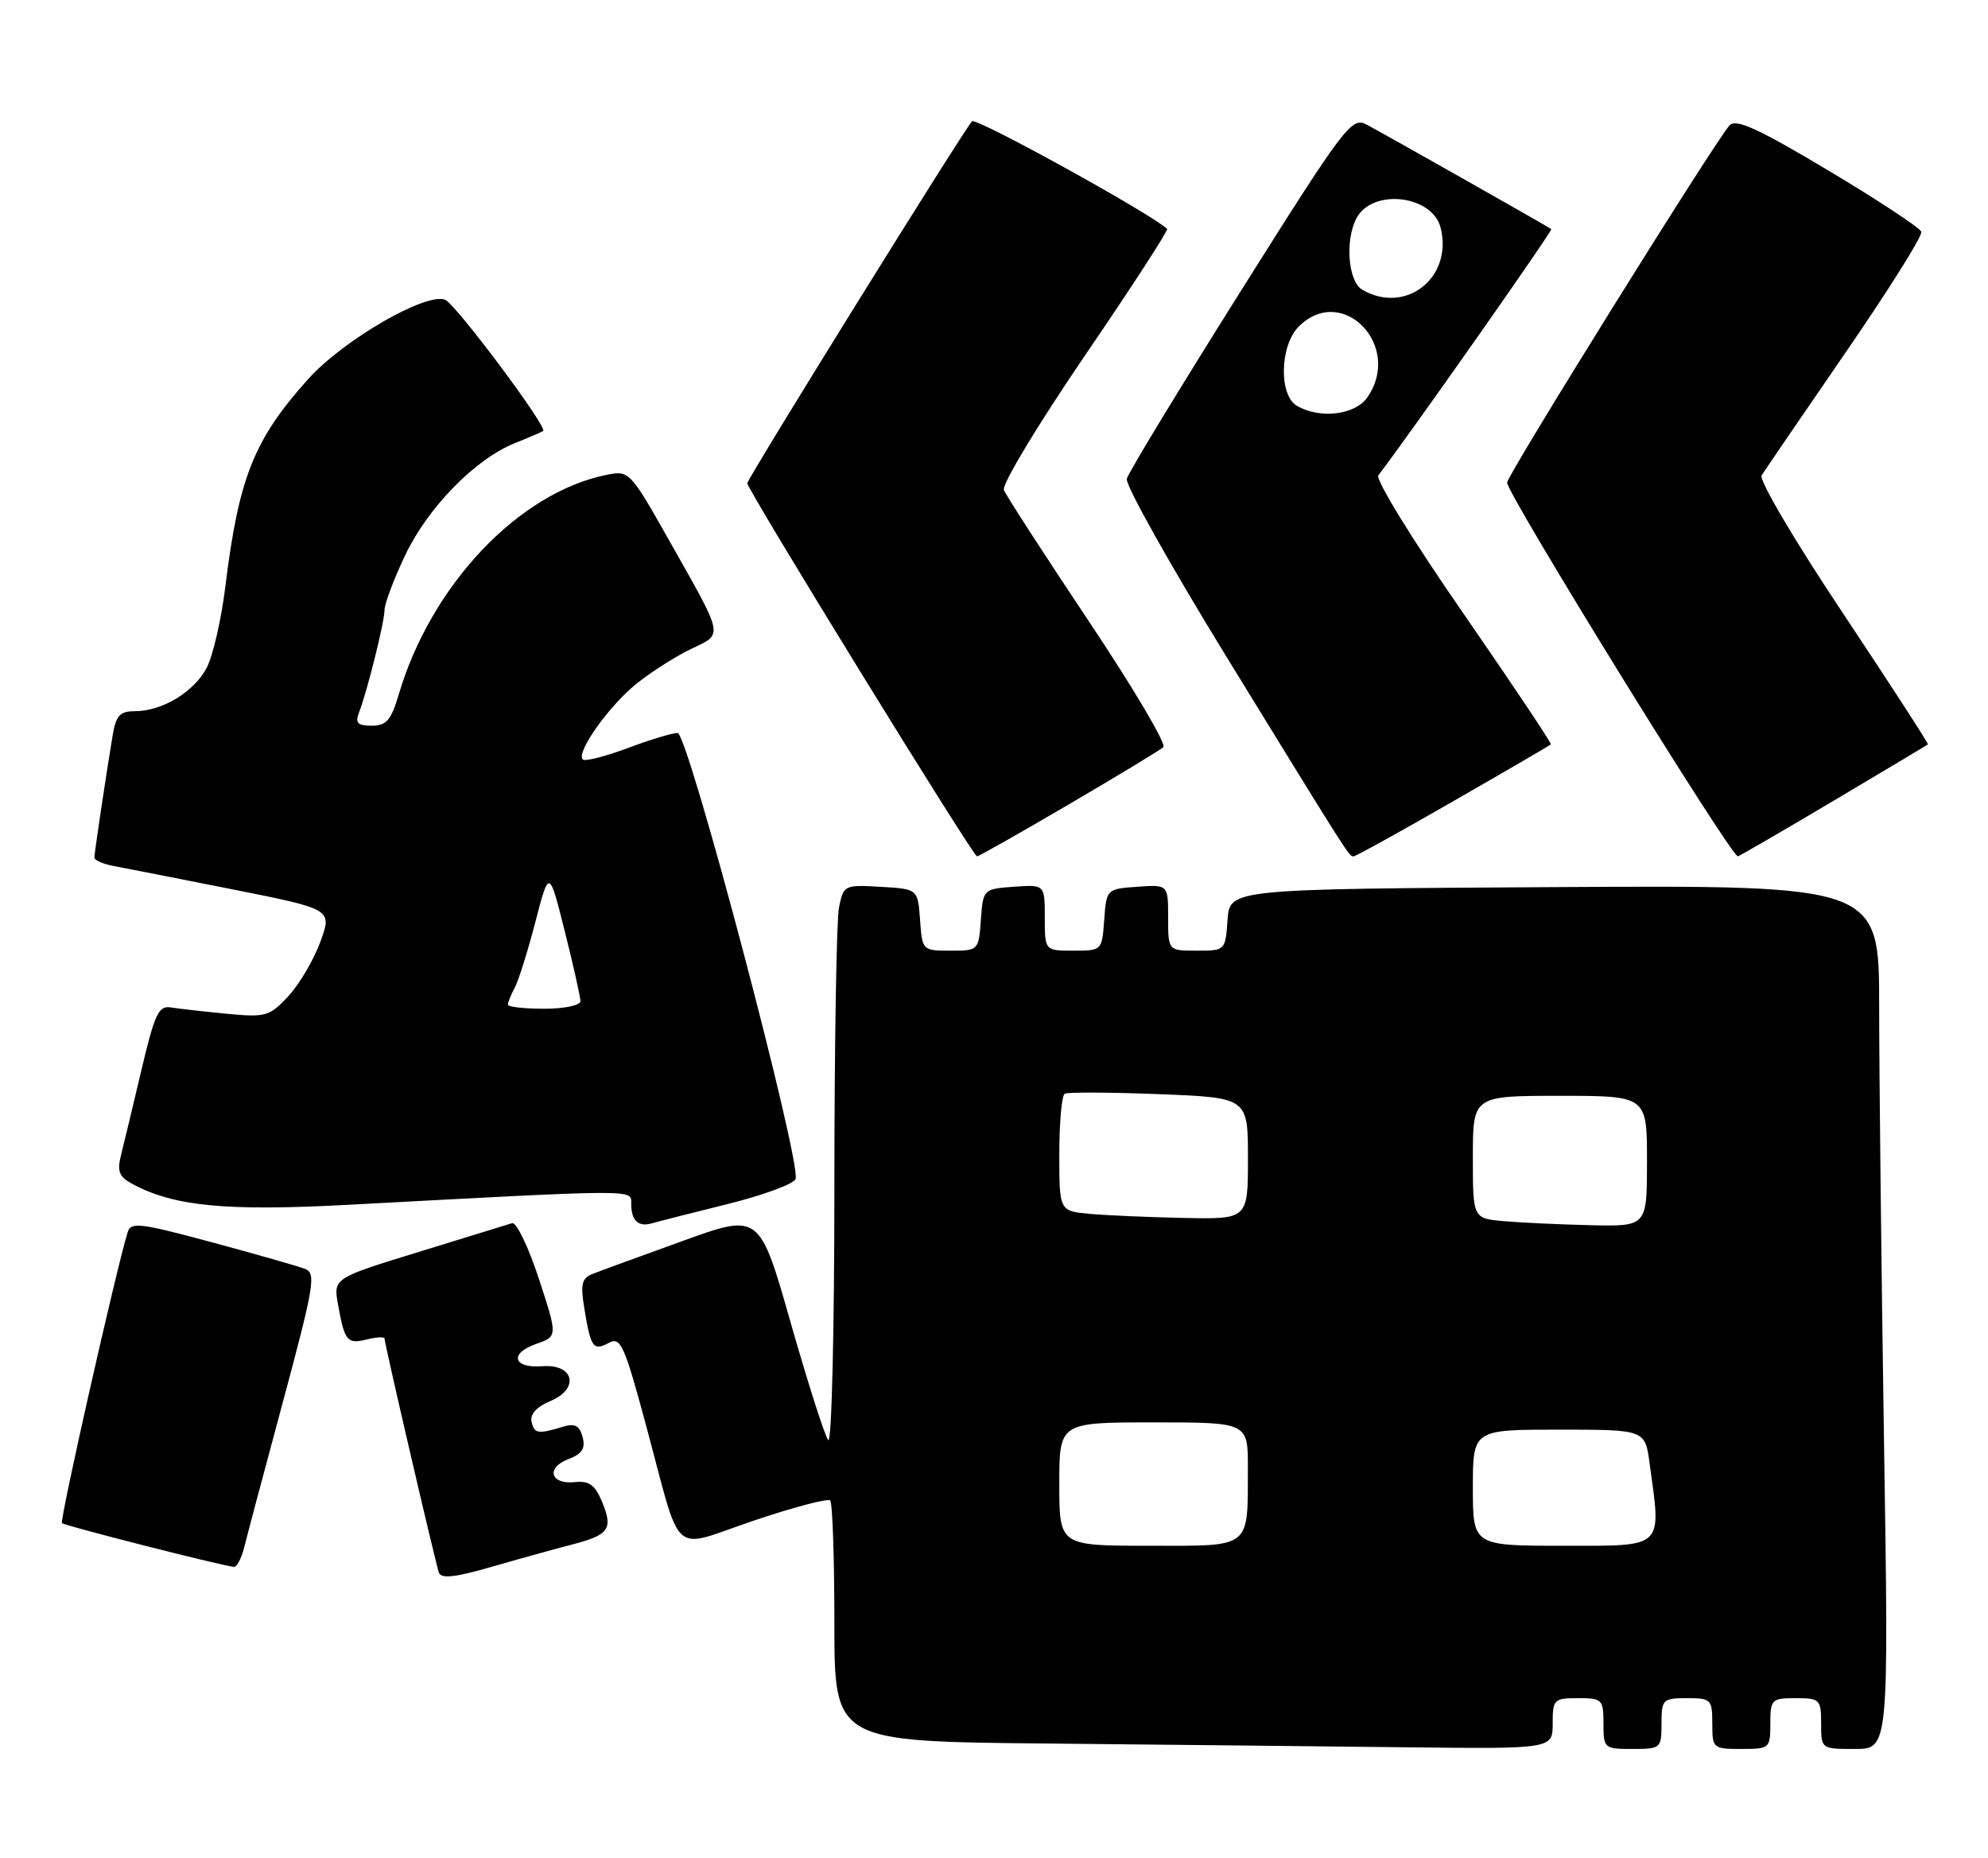 <?xml version="1.0" encoding="UTF-8" standalone="no"?>
<!DOCTYPE svg PUBLIC "-//W3C//DTD SVG 1.1//EN" "http://www.w3.org/Graphics/SVG/1.1/DTD/svg11.dtd" >
<svg xmlns="http://www.w3.org/2000/svg" xmlns:xlink="http://www.w3.org/1999/xlink" version="1.1" viewBox="0 0 274 256">
 <g >
 <path fill="currentColor"
d=" M 214.00 237.50 C 214.00 234.17 214.17 234.00 217.50 234.00 C 220.83 234.00 221.00 234.17 221.00 237.50 C 221.00 240.92 221.10 241.00 225.00 241.00 C 228.90 241.00 229.00 240.92 229.00 237.50 C 229.00 234.17 229.17 234.00 232.50 234.00 C 235.83 234.00 236.00 234.17 236.00 237.50 C 236.00 240.92 236.10 241.00 240.00 241.00 C 243.90 241.00 244.00 240.92 244.00 237.50 C 244.00 234.17 244.17 234.00 247.50 234.00 C 250.83 234.00 251.00 234.17 251.00 237.50 C 251.00 241.00 251.00 241.00 255.66 241.00 C 260.33 241.00 260.33 241.00 259.66 198.25 C 259.30 174.74 259.00 147.96 259.00 138.74 C 259.00 121.98 259.00 121.98 214.25 122.24 C 169.50 122.50 169.50 122.50 169.19 126.75 C 168.89 130.98 168.87 131.00 164.94 131.00 C 161.00 131.00 161.00 131.00 161.00 126.44 C 161.00 121.89 161.00 121.89 156.75 122.19 C 152.52 122.50 152.50 122.52 152.19 126.75 C 151.89 130.98 151.87 131.00 147.94 131.00 C 144.00 131.00 144.00 131.00 144.00 126.44 C 144.00 121.89 144.00 121.89 139.75 122.19 C 135.52 122.50 135.50 122.52 135.19 126.75 C 134.89 130.97 134.86 131.00 131.00 131.00 C 127.14 131.00 127.11 130.97 126.81 126.75 C 126.50 122.50 126.50 122.50 121.38 122.20 C 116.36 121.91 116.26 121.96 115.63 125.08 C 115.29 126.82 115.00 144.26 115.00 163.82 C 115.00 183.39 114.62 198.97 114.16 198.45 C 113.70 197.93 111.38 190.68 109.00 182.34 C 104.68 167.17 104.68 167.17 94.09 171.00 C 88.27 173.10 82.68 175.14 81.68 175.54 C 80.17 176.14 79.98 176.95 80.55 180.38 C 81.43 185.73 81.77 186.19 83.92 185.04 C 85.53 184.18 86.05 185.31 89.01 196.29 C 94.10 215.14 92.22 213.47 103.88 209.54 C 109.36 207.69 114.11 206.44 114.42 206.76 C 114.74 207.07 115.00 214.68 115.00 223.65 C 115.00 239.97 115.00 239.97 144.25 240.25 C 160.34 240.41 182.61 240.64 193.75 240.77 C 214.00 241.00 214.00 241.00 214.00 237.50 Z  M 78.77 212.85 C 83.97 211.51 84.54 210.71 82.97 206.92 C 82.01 204.61 81.19 204.02 79.23 204.23 C 75.85 204.59 75.20 202.26 78.34 201.06 C 80.22 200.35 80.71 199.59 80.30 198.03 C 79.88 196.44 79.24 196.10 77.63 196.59 C 74.12 197.65 73.63 197.57 73.26 195.89 C 73.04 194.87 73.98 193.84 75.84 193.07 C 79.92 191.38 79.13 187.92 74.75 188.26 C 70.72 188.58 70.14 186.50 73.89 185.19 C 76.87 184.15 76.87 184.15 74.26 176.17 C 72.82 171.79 71.16 168.36 70.57 168.55 C 69.98 168.74 64.20 170.52 57.72 172.51 C 45.93 176.13 45.93 176.13 46.60 179.82 C 47.50 184.84 47.86 185.25 50.61 184.56 C 51.92 184.23 53.00 184.19 53.00 184.46 C 53.00 185.15 59.98 215.22 60.49 216.69 C 60.79 217.57 62.68 217.37 67.70 215.92 C 71.44 214.84 76.42 213.46 78.77 212.85 Z  M 33.65 213.25 C 34.02 211.74 36.45 202.62 39.04 193.00 C 43.31 177.11 43.59 175.44 42.03 174.84 C 41.09 174.48 35.31 172.83 29.20 171.18 C 19.19 168.49 18.03 168.35 17.58 169.84 C 15.88 175.47 8.20 209.53 8.54 209.88 C 8.91 210.24 30.21 215.67 32.23 215.91 C 32.63 215.96 33.27 214.76 33.65 213.25 Z  M 100.34 165.90 C 105.20 164.69 109.39 163.15 109.65 162.47 C 110.50 160.25 94.83 101.00 93.39 101.00 C 92.66 101.00 89.55 101.94 86.47 103.10 C 83.38 104.25 80.62 104.95 80.32 104.65 C 79.35 103.68 84.01 97.16 87.84 94.12 C 89.89 92.50 93.25 90.37 95.32 89.39 C 99.71 87.29 99.84 87.94 92.33 74.65 C 86.86 64.96 86.72 64.81 83.66 65.42 C 71.50 67.85 59.40 80.62 54.94 95.75 C 53.90 99.25 53.25 100.00 51.23 100.00 C 49.31 100.00 48.93 99.62 49.46 98.25 C 50.60 95.32 53.00 85.68 53.00 84.04 C 53.00 83.19 54.28 79.80 55.85 76.50 C 58.99 69.90 65.53 63.22 71.00 61.05 C 72.92 60.28 74.66 59.53 74.86 59.38 C 75.51 58.89 62.78 41.85 61.34 41.30 C 58.67 40.28 47.31 46.86 42.48 52.23 C 35.02 60.54 32.92 65.76 31.07 80.74 C 30.52 85.28 29.36 90.33 28.51 91.98 C 26.78 95.32 22.38 98.00 18.59 98.00 C 16.55 98.00 15.99 98.59 15.54 101.25 C 14.63 106.70 13.02 117.46 13.01 118.17 C 13.00 118.54 14.24 119.07 15.75 119.35 C 17.26 119.63 24.64 121.08 32.15 122.57 C 45.80 125.29 45.80 125.29 44.15 129.79 C 43.24 132.27 41.26 135.63 39.74 137.27 C 37.14 140.06 36.64 140.21 31.24 139.69 C 28.08 139.39 24.62 138.99 23.55 138.82 C 21.86 138.54 21.32 139.70 19.48 147.50 C 18.31 152.45 17.05 157.72 16.67 159.21 C 16.12 161.40 16.42 162.16 18.24 163.14 C 23.95 166.22 31.11 166.92 47.93 166.02 C 88.31 163.86 87.00 163.87 87.00 165.86 C 87.00 168.23 87.98 169.13 89.93 168.55 C 90.79 168.30 95.48 167.10 100.34 165.90 Z  M 147.30 110.85 C 154.01 106.92 159.88 103.37 160.34 102.96 C 160.80 102.55 156.16 94.72 150.03 85.55 C 143.91 76.38 138.65 68.26 138.36 67.51 C 138.07 66.75 143.10 58.43 149.52 49.01 C 155.95 39.59 161.05 31.73 160.86 31.54 C 158.71 29.48 134.50 16.13 133.97 16.71 C 132.64 18.21 103.00 65.94 103.00 66.59 C 103.00 67.49 134.10 118.00 134.66 118.00 C 134.90 118.00 140.59 114.78 147.30 110.85 Z  M 200.29 110.41 C 207.56 106.24 213.61 102.71 213.75 102.58 C 213.89 102.44 208.43 94.27 201.61 84.41 C 194.71 74.46 189.55 66.06 189.97 65.50 C 194.11 60.12 214.05 31.74 213.81 31.57 C 213.25 31.16 190.55 18.32 188.34 17.16 C 186.29 16.08 185.35 17.32 170.93 40.24 C 162.55 53.56 155.52 65.14 155.30 65.98 C 155.09 66.82 161.27 77.85 169.04 90.50 C 186.25 118.51 185.93 118.00 186.56 118.00 C 186.85 118.00 193.02 114.59 200.29 110.41 Z  M 252.65 110.38 C 259.72 106.18 265.60 102.67 265.72 102.58 C 265.83 102.48 260.57 94.36 254.02 84.52 C 247.35 74.53 242.41 66.14 242.80 65.51 C 243.19 64.88 248.37 57.30 254.32 48.65 C 260.27 40.00 265.00 32.49 264.81 31.94 C 264.63 31.40 258.87 27.60 252.01 23.50 C 242.29 17.70 239.27 16.32 238.38 17.27 C 236.46 19.34 207.75 65.43 207.72 66.50 C 207.69 68.03 238.55 118.00 239.53 118.00 C 239.68 118.00 245.59 114.57 252.65 110.38 Z  M 146.00 204.50 C 146.00 196.00 146.00 196.00 159.00 196.00 C 172.00 196.00 172.00 196.00 171.99 202.25 C 171.96 213.54 172.64 213.00 158.38 213.00 C 146.00 213.00 146.00 213.00 146.00 204.50 Z  M 203.00 205.00 C 203.00 197.00 203.00 197.00 214.86 197.00 C 226.73 197.00 226.73 197.00 227.36 201.64 C 228.99 213.50 229.51 213.00 215.50 213.00 C 203.00 213.00 203.00 213.00 203.00 205.00 Z  M 207.25 168.27 C 203.00 167.89 203.00 167.89 203.00 159.44 C 203.00 151.00 203.00 151.00 215.00 151.00 C 227.00 151.00 227.00 151.00 227.00 160.00 C 227.00 169.00 227.00 169.00 219.25 168.83 C 214.99 168.73 209.59 168.48 207.25 168.27 Z  M 150.25 167.27 C 146.00 166.89 146.00 166.89 146.00 159.00 C 146.00 154.67 146.34 150.93 146.75 150.71 C 147.16 150.48 153.01 150.51 159.75 150.77 C 172.00 151.25 172.00 151.25 172.00 159.62 C 172.00 168.00 172.00 168.00 163.25 167.83 C 158.44 167.73 152.59 167.48 150.25 167.27 Z  M 70.00 138.43 C 70.00 138.12 70.43 137.07 70.95 136.09 C 71.47 135.12 72.75 131.04 73.79 127.03 C 75.69 119.74 75.69 119.74 77.84 128.33 C 79.03 133.06 80.00 137.39 80.00 137.96 C 80.00 138.54 77.78 139.00 75.00 139.00 C 72.25 139.00 70.00 138.75 70.00 138.43 Z  M 178.75 55.92 C 176.23 54.45 176.39 47.61 179.00 45.00 C 185.01 38.99 193.41 47.69 188.44 54.78 C 186.75 57.19 181.91 57.76 178.75 55.92 Z  M 187.75 39.92 C 185.80 38.78 185.35 33.08 186.97 30.05 C 189.18 25.92 197.43 26.88 198.56 31.39 C 200.28 38.26 193.75 43.41 187.75 39.92 Z "/>
</g>
</svg>